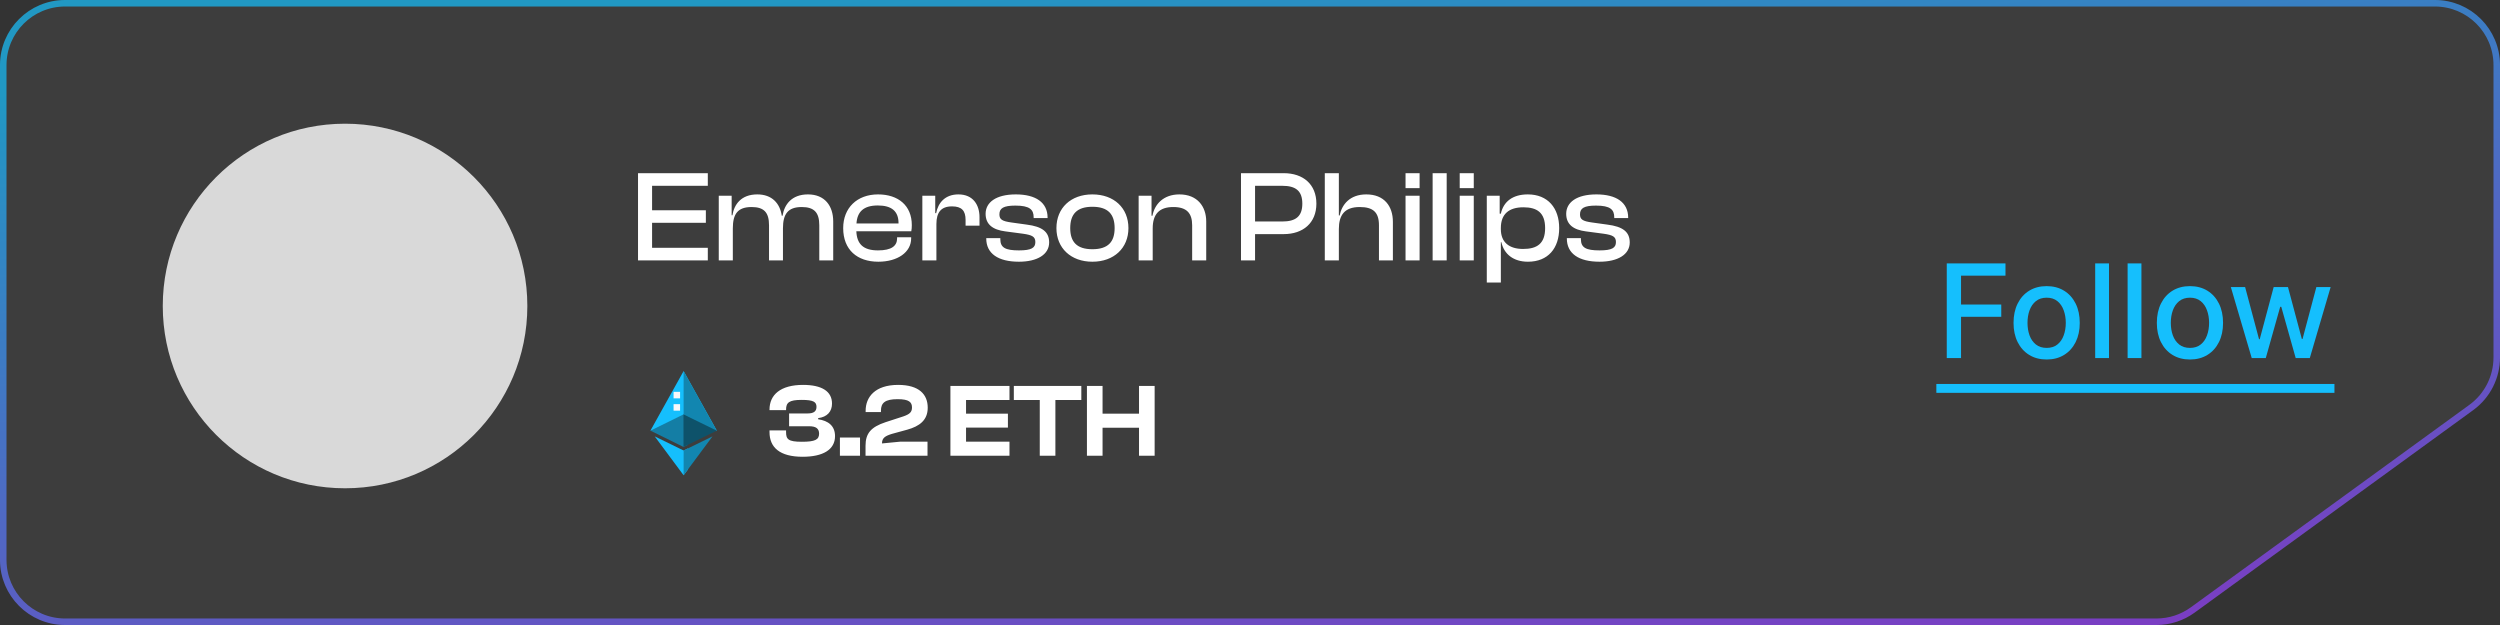 <svg width="384" height="96" viewBox="0 0 384 96" fill="none" xmlns="http://www.w3.org/2000/svg">
<rect x="0" y="0" width="384" height="96" fill="#333333" stroke="none"/>
<path d="M384 10C384 4.477 379.523 0 374 0H10C4.477 0 0 4.477 0 10V86C0 91.523 4.477 96 10 96H331.226C333.339 96 335.397 95.331 337.106 94.089L379.88 62.995C382.468 61.113 384 58.106 384 54.906V10Z" fill="white" fill-opacity="0.05"/>
<path d="M374 0.5C379.247 0.5 383.5 4.753 383.5 10V54.906C383.5 57.947 382.045 60.803 379.586 62.591L336.812 93.684C335.188 94.864 333.233 95.5 331.226 95.5H10C4.753 95.5 0.5 91.247 0.5 86V10C0.5 4.753 4.753 0.5 10 0.5H374Z" stroke="url(#paint0_linear_1_383)" stroke-opacity="0.7"/>
<circle cx="53" cy="47" r="28" fill="#D9D9D9"/>
<circle cx="53" cy="47" r="28"/>
<path d="M108.72 40V38.06H100.16V34.22H108.42V32.3H100.16V28.54H108.72V26.6H98V40H108.72ZM112.562 40V35.08C112.562 32.88 113.302 31.8 115.442 31.8C117.362 31.8 118.122 32.64 118.122 34.6V40H120.262V35.08C120.262 32.88 121.022 31.8 123.142 31.8C125.062 31.8 125.842 32.64 125.842 34.6V40H127.982V34.02C127.982 31.62 126.682 29.86 124.102 29.86C121.582 29.86 120.462 31.44 120.202 33.14H120.082C119.802 31.24 118.582 29.86 116.322 29.86C113.842 29.86 112.762 31.4 112.502 33.06H112.382V30.06H110.402V40H112.562ZM134.914 40.2C137.874 40.2 139.954 38.74 139.954 36.62V36.44H137.794V36.6C137.794 37.78 136.934 38.46 134.854 38.46C132.554 38.46 131.614 37.44 131.534 35.52H139.974C140.034 35.22 140.054 34.94 140.054 34.58C140.054 31.56 137.954 29.86 134.874 29.86C131.634 29.86 129.514 31.94 129.514 35.04C129.514 38.36 131.654 40.2 134.914 40.2ZM134.834 31.56C136.954 31.56 138.014 32.44 138.014 34.28V34.32H131.554C131.674 32.54 132.634 31.56 134.834 31.56ZM143.832 40V34.42C143.832 32.64 144.532 31.7 146.232 31.7C147.712 31.7 148.312 32.36 148.312 33.78V34.66H150.452V33.36C150.452 31.48 149.472 29.86 147.212 29.86C145.172 29.86 144.092 31.14 143.792 32.74H143.652V30.06H141.672V40H143.832ZM156.509 40.2C159.309 40.2 161.149 39.1 161.149 37.24C161.149 35.6 160.069 34.8 157.709 34.5L155.409 34.18C153.909 33.98 153.509 33.7 153.509 32.92C153.509 31.98 154.149 31.58 155.969 31.58C158.169 31.58 158.769 32.2 158.769 33.38V33.5H160.909V33.44C160.909 31.08 159.069 29.86 156.029 29.86C152.969 29.86 151.389 31.1 151.389 32.84C151.389 34.5 152.529 35.3 154.409 35.54L157.129 35.9C158.549 36.1 159.029 36.36 159.029 37.18C159.029 38.06 158.449 38.46 156.509 38.46C154.429 38.46 153.649 38.04 153.649 36.74V36.58H151.489V36.64C151.489 38.94 153.309 40.2 156.509 40.2ZM167.787 40.2C171.107 40.2 173.327 38.1 173.327 35.04C173.327 31.94 171.107 29.86 167.787 29.86C164.487 29.86 162.267 31.94 162.267 35.04C162.267 38.1 164.487 40.2 167.787 40.2ZM167.787 38.28C165.387 38.28 164.387 37.14 164.387 35.04C164.387 32.92 165.387 31.76 167.787 31.76C170.207 31.76 171.207 32.92 171.207 35.04C171.207 37.14 170.207 38.28 167.787 38.28ZM177.055 40V35.08C177.055 32.92 178.035 31.8 180.215 31.8C182.275 31.8 183.115 32.74 183.115 34.6V40H185.275V34.02C185.275 31.72 183.915 29.86 181.155 29.86C178.635 29.86 177.315 31.46 177.015 33.14H176.875V30.06H174.895V40H177.055ZM192.777 40V35.96H197.177C200.157 35.96 202.197 34.24 202.197 31.28C202.197 28.3 200.157 26.6 197.177 26.6H190.617V40H192.777ZM196.977 28.54C198.997 28.54 200.037 29.3 200.037 31.28C200.037 33.26 198.997 34.02 196.977 34.02H192.777V28.54H196.977ZM205.648 40V35.18C205.648 33.08 206.488 31.8 208.848 31.8C210.908 31.8 211.808 32.6 211.808 34.6V40H213.948V34.08C213.948 31.66 212.608 29.86 209.868 29.86C207.328 29.86 206.108 31.42 205.768 33.1H205.648V26.6H203.488V40H205.648ZM218.051 28.9V26.6H215.891V28.9H218.051ZM218.051 40V30.06H215.891V40H218.051ZM222.211 40V26.6H220.051V40H222.211ZM226.371 28.9V26.6H224.211V28.9H226.371ZM226.371 40V30.06H224.211V40H226.371ZM230.531 43.4V37.2H230.611C231.011 39.02 232.451 40.2 234.691 40.2C237.791 40.2 239.491 38.12 239.491 35.04C239.491 31.96 237.751 29.86 234.671 29.86C232.331 29.86 230.931 30.98 230.531 32.82H230.351V30.06H228.371V43.4H230.531ZM230.531 35.2V35.02C230.531 32.88 231.771 31.84 233.991 31.84C236.071 31.84 237.331 32.64 237.331 35.04C237.331 37.42 236.091 38.24 233.951 38.24C231.831 38.24 230.531 37.24 230.531 35.2ZM245.688 40.2C248.488 40.2 250.328 39.1 250.328 37.24C250.328 35.6 249.248 34.8 246.888 34.5L244.588 34.18C243.088 33.98 242.688 33.7 242.688 32.92C242.688 31.98 243.328 31.58 245.148 31.58C247.348 31.58 247.948 32.2 247.948 33.38V33.5H250.088V33.44C250.088 31.08 248.248 29.86 245.208 29.86C242.148 29.86 240.568 31.1 240.568 32.84C240.568 34.5 241.708 35.3 243.588 35.54L246.308 35.9C247.728 36.1 248.208 36.36 248.208 37.18C248.208 38.06 247.628 38.46 245.688 38.46C243.608 38.46 242.828 38.04 242.828 36.74V36.58H240.668V36.64C240.668 38.94 242.488 40.2 245.688 40.2Z" fill="white"/>
<g clip-path="url(#clip0_1_383)">
<path d="M105.006 69.198L100.565 67.03L105.002 73L105.668 72.103V68.874L105.006 69.198Z" fill="#15BFFD"/>
<path d="M105.002 57L99.906 66.143H110.097L105.002 57Z" fill="#15BFFD"/>
<path d="M110.097 66.156L105.002 57V66.156H110.097Z" fill="#1286B0"/>
<path d="M103.46 62.078H104.46V63.078H103.46V62.078Z" fill="#F7F8FA"/>
<path d="M105.002 63.66L104.982 63.651L99.907 66.15H99.911L104.986 68.65L105.006 68.641L105.668 68.317V63.986L105.002 63.66Z" fill="#147EA5"/>
<path d="M103.46 60.187H104.46V61.187H103.46V60.187Z" fill="#F7F8FA"/>
<path d="M105.006 69.198L105.002 73L109.441 67.026L105.006 69.198Z" fill="#1286B0"/>
<path d="M110.088 66.15L105.002 63.66L104.982 63.651L104.986 68.65L105.006 68.641L110.092 66.15H110.088Z" fill="#0E526A"/>
</g>
<path d="M123.285 70.16C126.405 70.16 128.261 69.072 128.261 66.992C128.261 65.424 127.237 64.624 125.669 64.4V64.224C127.061 64.048 127.797 63.216 127.797 61.984C127.797 60.096 126.213 59.12 123.349 59.12C119.861 59.12 118.197 60.656 118.197 62.912V62.992H120.741V62.912C120.741 61.824 121.221 61.424 123.141 61.424C124.965 61.424 125.413 61.744 125.413 62.496C125.413 63.168 124.997 63.504 124.069 63.504H121.205V65.472H124.293C125.301 65.472 125.813 65.808 125.813 66.608C125.813 67.536 125.189 67.856 123.173 67.856C121.045 67.856 120.741 67.456 120.741 66.368V66.112H118.197V66.368C118.197 68.736 119.781 70.16 123.285 70.16ZM132.099 70V67.2H129.011V70H132.099ZM142.466 70V67.84H138.274L135.474 68.112C135.474 67.264 135.97 66.96 137.01 66.64L139.346 66C141.25 65.472 142.498 64.528 142.498 62.624C142.498 60.592 141.186 59.12 137.954 59.12C134.386 59.12 132.962 61.008 132.962 63.088V63.296H135.314V63.088C135.314 61.904 135.906 61.312 137.874 61.312C139.634 61.312 140.082 61.776 140.082 62.592C140.082 63.296 139.73 63.616 138.77 63.952L136.018 64.848C133.762 65.6 132.946 66.576 132.946 68.464V70H142.466ZM155.056 70V67.84H148.384V65.68H154.816V63.536H148.384V61.44H155.056V59.28H145.984V70H155.056ZM162.108 70V61.44H166.092V59.28H155.724V61.44H159.708V70H162.108ZM169.353 70V65.696H174.953V70H177.353V59.28H174.953V63.536H169.353V59.28H166.953V70H169.353Z" fill="white"/>
<path d="M299.022 55V40.455H308.042V42.344H301.216V46.776H307.395V48.658H301.216V55H299.022ZM314.365 55.22C313.342 55.22 312.449 54.986 311.687 54.517C310.925 54.048 310.333 53.392 309.911 52.55C309.49 51.707 309.279 50.722 309.279 49.595C309.279 48.464 309.49 47.474 309.911 46.626C310.333 45.779 310.925 45.121 311.687 44.652C312.449 44.183 313.342 43.949 314.365 43.949C315.387 43.949 316.28 44.183 317.042 44.652C317.804 45.121 318.396 45.779 318.818 46.626C319.239 47.474 319.45 48.464 319.45 49.595C319.45 50.722 319.239 51.707 318.818 52.55C318.396 53.392 317.804 54.048 317.042 54.517C316.28 54.986 315.387 55.22 314.365 55.22ZM314.372 53.438C315.035 53.438 315.584 53.262 316.019 52.912C316.455 52.562 316.777 52.095 316.985 51.513C317.198 50.93 317.305 50.289 317.305 49.588C317.305 48.892 317.198 48.253 316.985 47.67C316.777 47.083 316.455 46.612 316.019 46.257C315.584 45.902 315.035 45.724 314.372 45.724C313.704 45.724 313.15 45.902 312.71 46.257C312.274 46.612 311.95 47.083 311.737 47.67C311.528 48.253 311.424 48.892 311.424 49.588C311.424 50.289 311.528 50.93 311.737 51.513C311.95 52.095 312.274 52.562 312.71 52.912C313.15 53.262 313.704 53.438 314.372 53.438ZM323.944 40.455V55H321.82V40.455H323.944ZM328.924 40.455V55H326.801V40.455H328.924ZM336.376 55.22C335.354 55.22 334.461 54.986 333.699 54.517C332.936 54.048 332.345 53.392 331.923 52.55C331.502 51.707 331.291 50.722 331.291 49.595C331.291 48.464 331.502 47.474 331.923 46.626C332.345 45.779 332.936 45.121 333.699 44.652C334.461 44.183 335.354 43.949 336.376 43.949C337.399 43.949 338.291 44.183 339.054 44.652C339.816 45.121 340.408 45.779 340.829 46.626C341.251 47.474 341.461 48.464 341.461 49.595C341.461 50.722 341.251 51.707 340.829 52.55C340.408 53.392 339.816 54.048 339.054 54.517C338.291 54.986 337.399 55.22 336.376 55.22ZM336.383 53.438C337.046 53.438 337.595 53.262 338.031 52.912C338.467 52.562 338.789 52.095 338.997 51.513C339.21 50.93 339.317 50.289 339.317 49.588C339.317 48.892 339.21 48.253 338.997 47.67C338.789 47.083 338.467 46.612 338.031 46.257C337.595 45.902 337.046 45.724 336.383 45.724C335.716 45.724 335.162 45.902 334.721 46.257C334.286 46.612 333.961 47.083 333.748 47.67C333.54 48.253 333.436 48.892 333.436 49.588C333.436 50.289 333.54 50.93 333.748 51.513C333.961 52.095 334.286 52.562 334.721 52.912C335.162 53.262 335.716 53.438 336.383 53.438ZM345.865 55L342.655 44.091H344.849L346.987 52.102H347.094L349.238 44.091H351.433L353.564 52.067H353.67L355.794 44.091H357.988L354.785 55H352.619L350.403 47.124H350.24L348.024 55H345.865Z" fill="#15BFFD"/>
<path d="M297.424 58.977H358.571V60.341H297.424V58.977Z" fill="#15BFFD"/>
<defs>
<linearGradient id="paint0_linear_1_383" x1="42.24" y1="9.037" x2="59.401" y2="138.895" gradientUnits="userSpaceOnUse">
<stop stop-color="#15BFFD"/>
<stop offset="1" stop-color="#9C37FD"/>
</linearGradient>
<clipPath id="clip0_1_383">
<rect width="16" height="16" fill="white" transform="translate(97 57)"/>
</clipPath>
</defs>
</svg>
